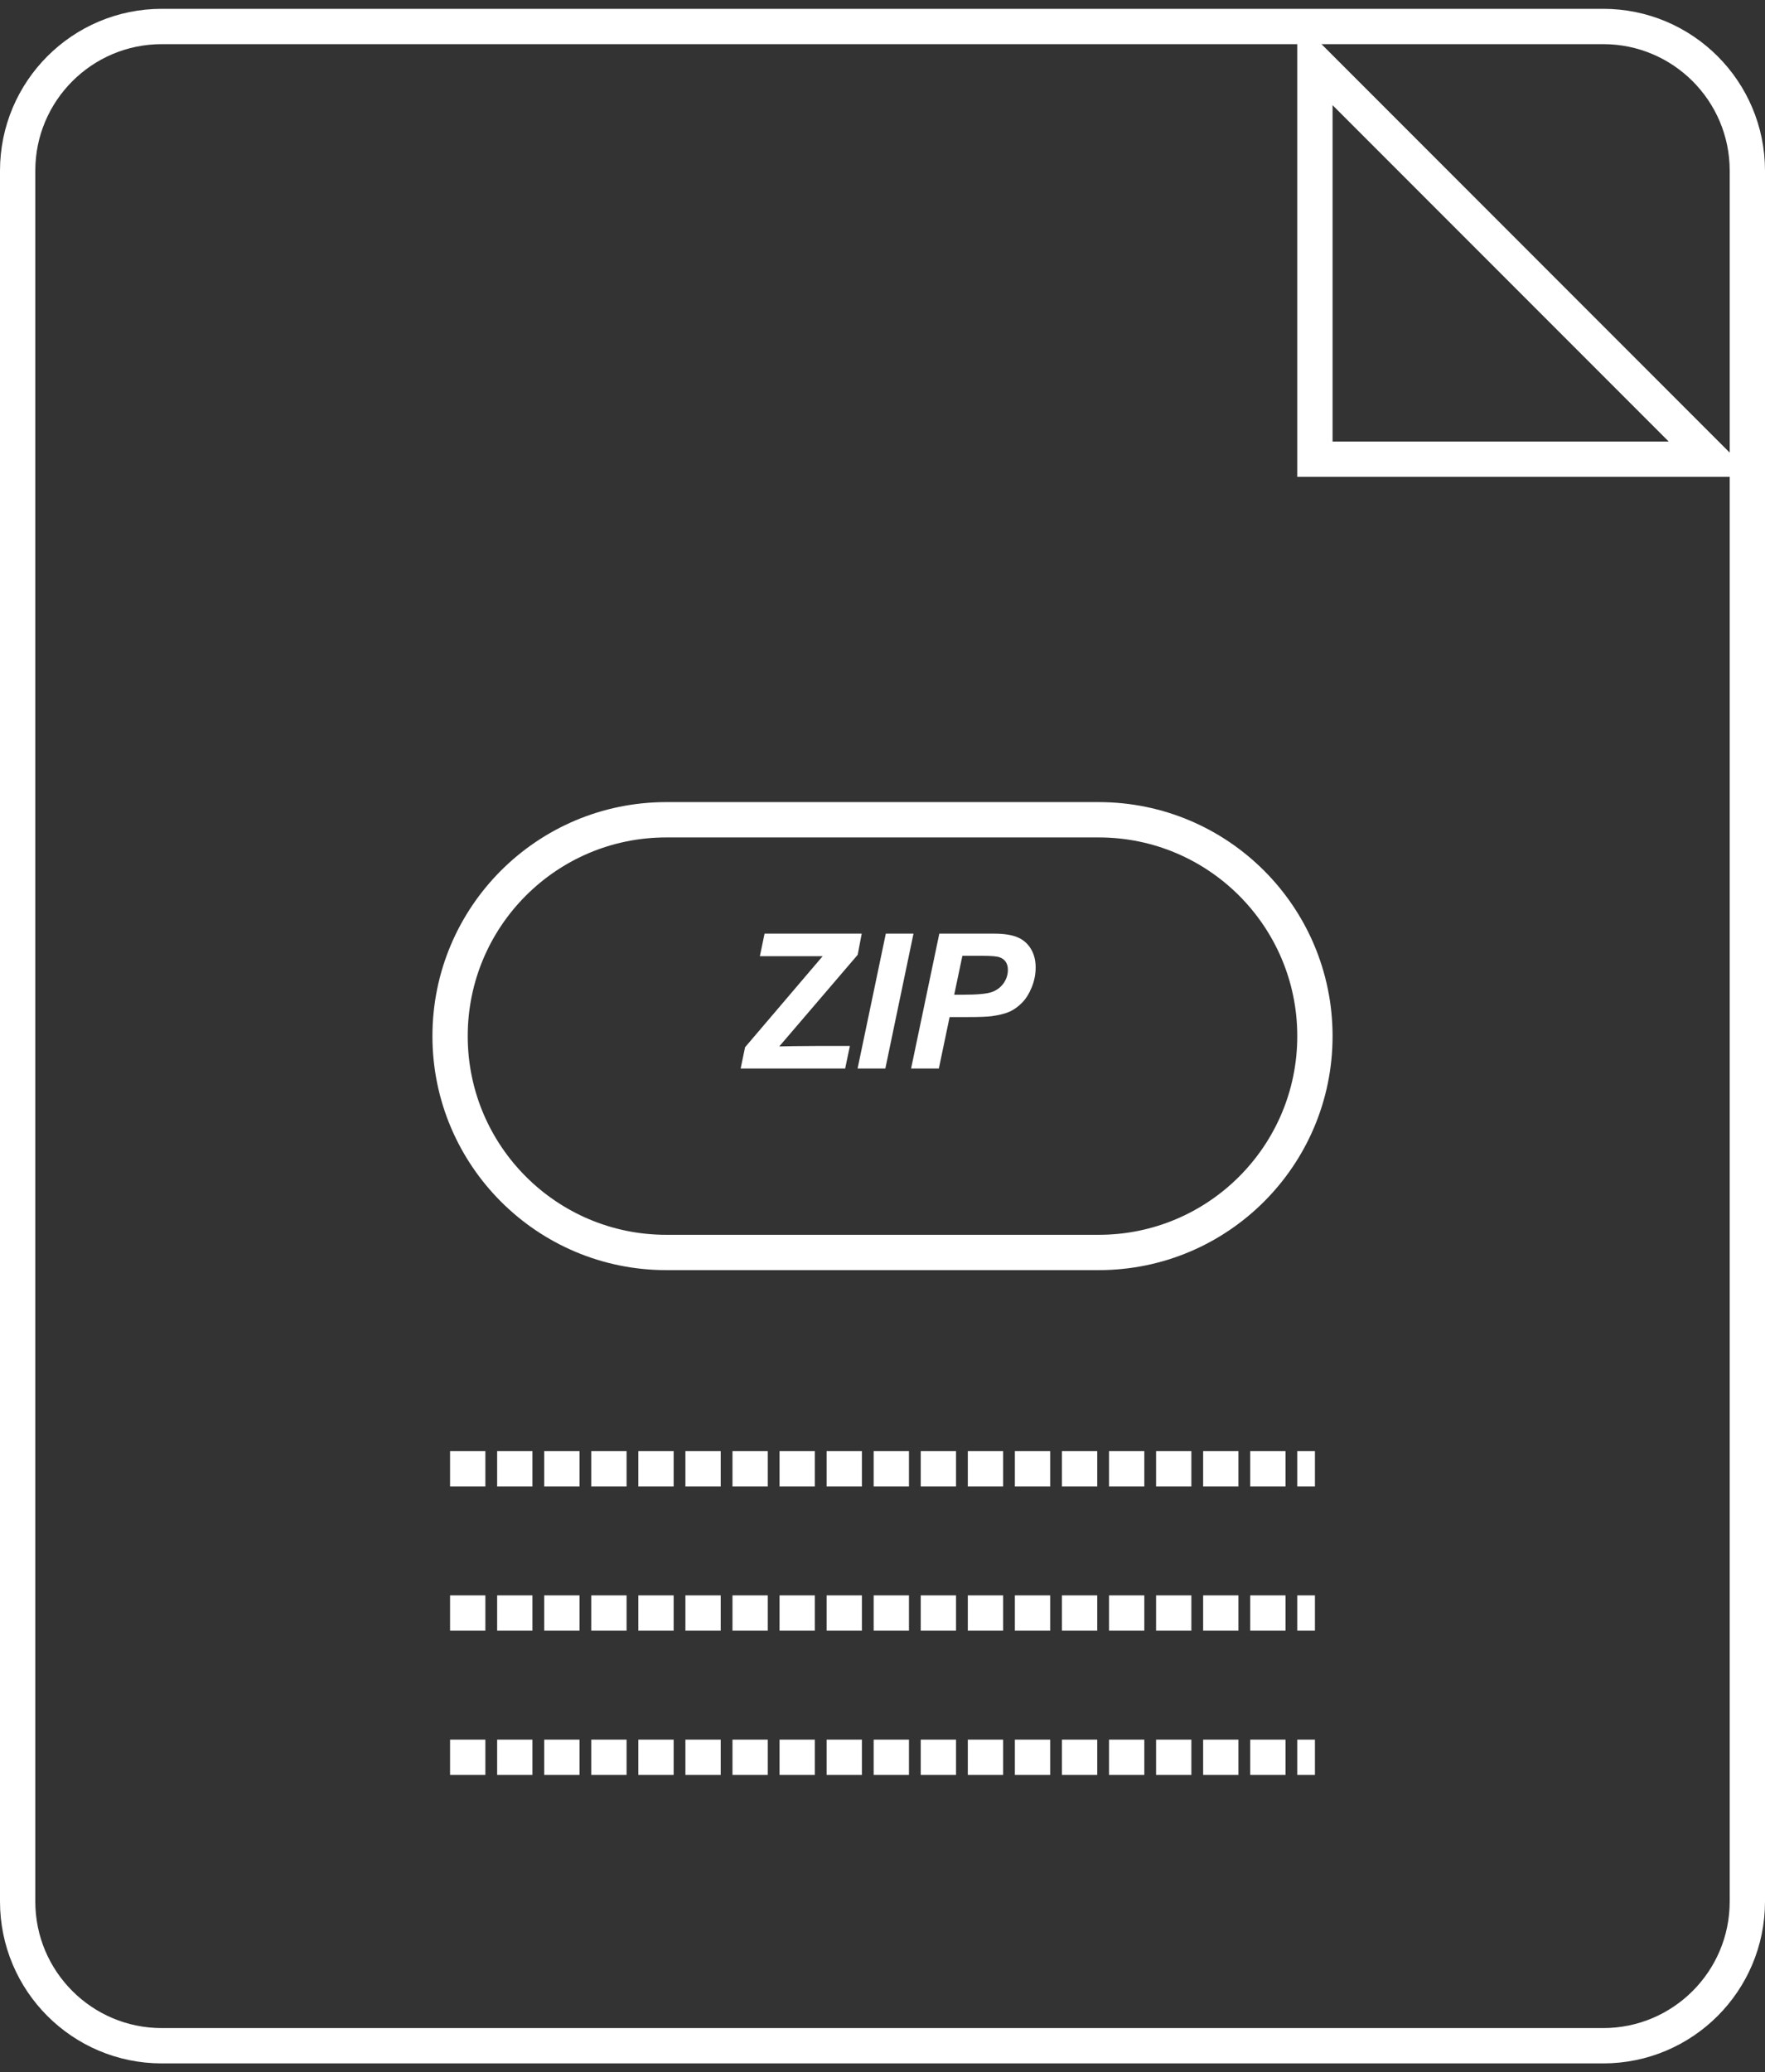 <svg width="150" height="176" viewBox="0 0 150 176" fill="none" xmlns="http://www.w3.org/2000/svg">
<rect x="0" y="0" width="150" height="176" fill="#333333" stroke="none"/>
<path d="M136.25 2.25H13.75C6.985 2.25 1.5 7.735 1.5 14.5V161.5C1.5 168.265 6.985 173.75 13.75 173.75H136.25C143.015 173.75 148.5 168.265 148.5 161.5V14.5C148.5 7.735 143.015 2.25 136.25 2.25Z" stroke="white" stroke-width="3"/>
<path d="M145.438 39L111.75 5.312V39H145.438Z" stroke="white" stroke-width="3"/>
<path d="M93.375 69.625H56.625C46.477 69.625 38.25 77.852 38.25 88C38.25 98.148 46.477 106.375 56.625 106.375H93.375C103.523 106.375 111.75 98.148 111.75 88C111.75 77.852 103.523 69.625 93.375 69.625Z" stroke="white" stroke-width="3"/>
<path d="M62.945 90.75L63.32 88.945L69.914 81.211H64.578L64.977 79.297H73.234L72.891 81.094L66.227 88.875C66.935 88.859 67.344 88.852 67.453 88.852C67.953 88.852 68.643 88.846 69.523 88.836H72.227L71.828 90.75H62.945ZM72.883 90.75L75.281 79.297H77.633L75.242 90.75H72.883ZM79.789 90.75H77.43L79.828 79.297H84.484C85.312 79.297 85.966 79.396 86.445 79.594C86.93 79.787 87.312 80.109 87.594 80.562C87.875 81.01 88.016 81.547 88.016 82.172C88.016 82.75 87.904 83.312 87.68 83.859C87.456 84.406 87.18 84.844 86.852 85.172C86.529 85.5 86.18 85.75 85.805 85.922C85.43 86.088 84.924 86.216 84.289 86.305C83.919 86.357 83.227 86.383 82.211 86.383H80.703L79.789 90.75ZM81.094 84.484H81.82C83.065 84.484 83.896 84.406 84.312 84.25C84.729 84.094 85.057 83.844 85.297 83.5C85.537 83.156 85.656 82.779 85.656 82.367C85.656 82.091 85.594 81.865 85.469 81.688C85.349 81.51 85.177 81.383 84.953 81.305C84.734 81.221 84.242 81.18 83.477 81.18H81.789L81.094 84.484Z" fill="white"/>
<path d="M38.25 124.75H111.75" stroke="white" stroke-width="3" stroke-dasharray="3 1"/>
<path d="M38.25 137H111.75" stroke="white" stroke-width="3" stroke-dasharray="3 1"/>
<path d="M38.25 149.25H111.75" stroke="white" stroke-width="3" stroke-dasharray="3 1"/>
</svg>
